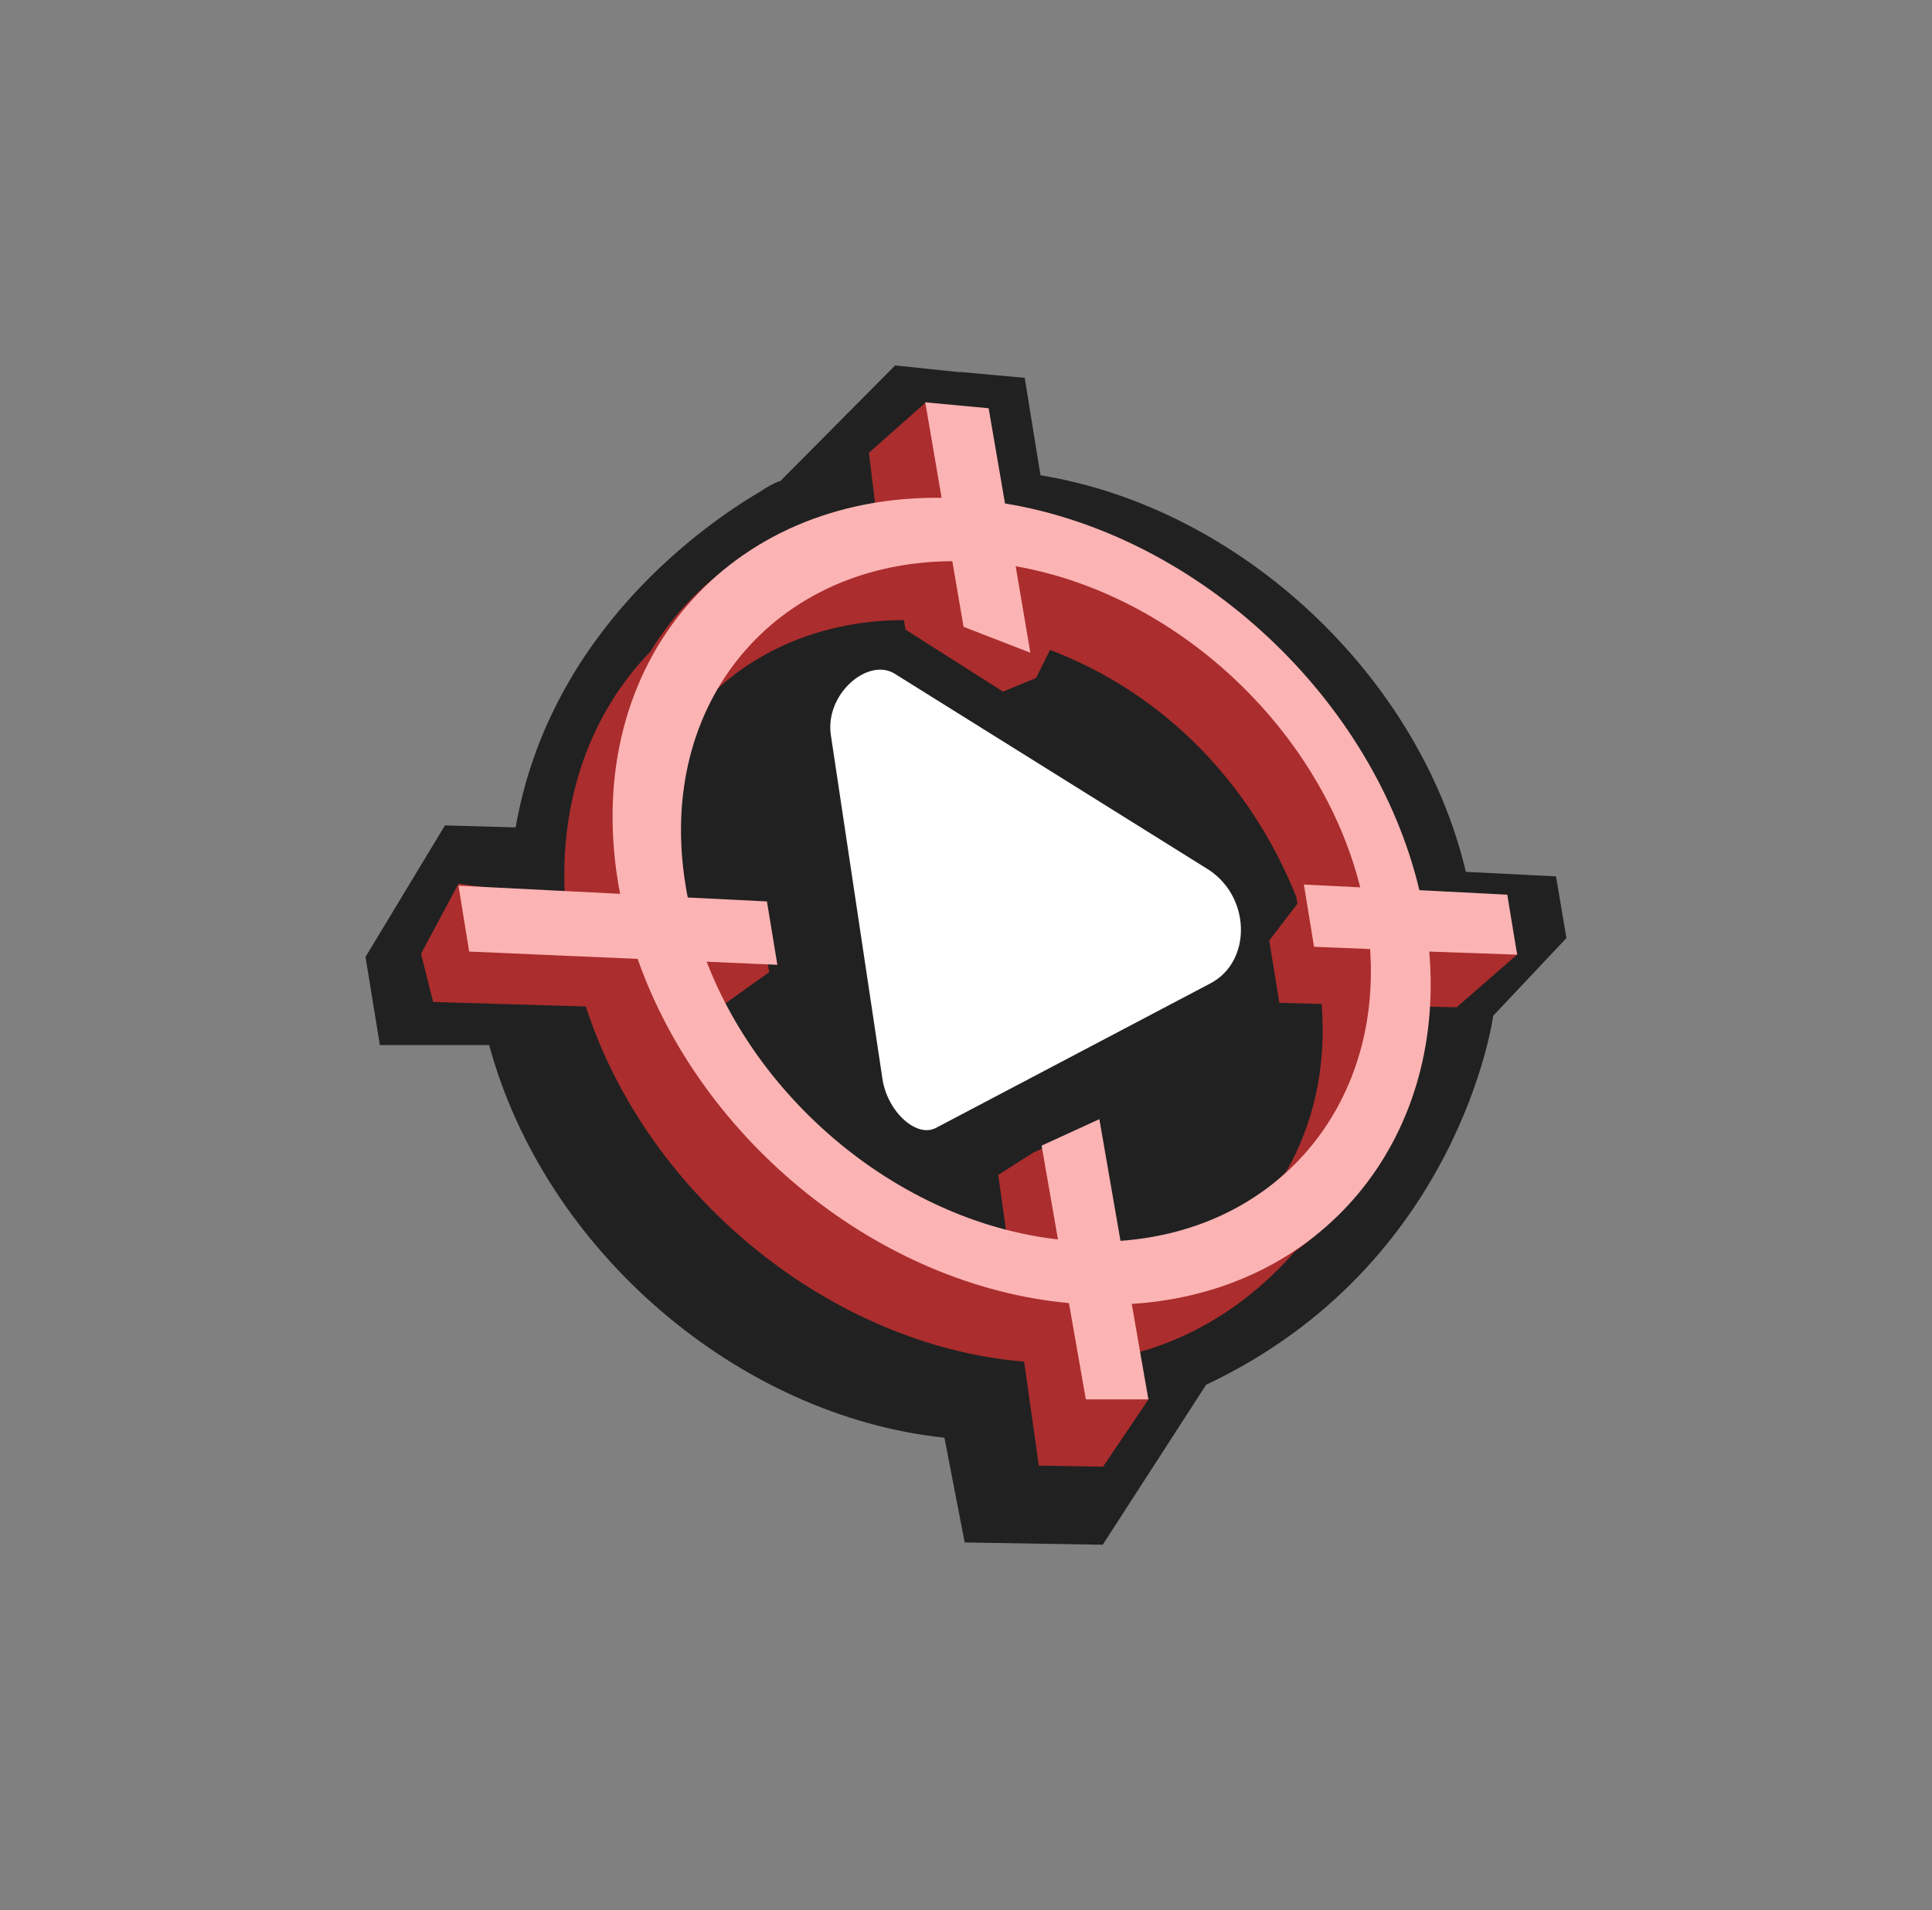 <svg xmlns="http://www.w3.org/2000/svg" viewBox="102.505 71.595 370 365.891"><rect x="102.505" y="71.595" width="370" height="365.891" fill="#808080" stroke="none"/><rect height="100%" width="100%" x="102.505" y="71.595" fill="rgba(255, 255, 255, 0)"/> <svg xmlns="http://www.w3.org/2000/svg" xmlns:xlink="http://www.w3.org/1999/xlink" version="1.1" id="Layer_1" x="172.505" y="141.595" viewBox="74 69 426.3 418.7" xml:space="preserve" height="225.891" width="230" preserveAspectRatio="xMinYMin" enable-background="new 0 0 568 576" style="overflow: visible;"><path class="st0" d="M496.6,250.4l-32-1.6c-16.4-69.4-79.8-129.2-151-140.8L308,73.4l-23-2.1l0,0.1L262,69l-40.7,41   c-0.1,0-0.1,0-0.2,0.1l-0.2,0c0,0-0.2,0.1-0.5,0.2c-1.8,0.7-3.8,1.8-6,3.3c-19.1,11.2-74.9,49.3-87.1,119.4l-25.1-0.7L74,279   l5.1,31.3h38.8c19.8,73.1,88.5,131.7,161.6,139.4l7.2,37.2l49,0.8l36.7-56.8c90.1-42.5,101.9-131,101.9-131l26-27.6L496.6,250.4z" style="fill: #212121;"></path><path class="st1" d="M476.3,259.5l-31.2-1.6c-16-67.6-77.8-125.9-147.1-137.3l-5.8-33.8L273,82l-20.3,18l2.4,19.8   c-34.9,4.9-63.3,23.4-80,50.8c-20.9,21.6-32.4,52.2-30.3,87.7L107,253l-13.3,24.9L98,295l54.2,1.6C174,364,239.3,417,307.8,422.7   l5.2,36.9l22.8,0.4l16.2-24l-6.4-15.9c23-5.7,42.8-18.8,58.2-36.4c27-19.4,43.7-50.6,45.1-87.1l12.4,0.3L483,278L476.3,259.5z    M339,382.3l-7.5-43.2l-20.5,9.4l-12.4,7.9l3.2,22.8c-43-10-82.3-41.3-103.1-81.5l18.6-13.3l-3.7-22.5l-28.1-1.4   c-0.3-1.5-0.6-2.9-0.8-4.4c-4.3-26.5,0.2-50.4,11.3-69.5c17-17,41.1-27.1,69.1-27.2l0.6,3.4l34.6,22L312,180l5-10   c40.7,15.5,71.4,47.6,87.4,87.7l0.4,2.4l-10,13.1l3.6,22.1l15,0.4c1.8,22.4-2.9,42.8-12.7,59.7C385.3,370.7,364.1,380.5,339,382.3z   " style="fill: #AB2D2D; fill-opacity: 1;"></path><path class="st2" d="M482.8,278.2l-3.5-21.3l-31.2-1.6C432,187.7,370.3,129.4,301,118l-5.8-33.8l-22.5-2.1l5.8,33.9   c-75.4-1-127.6,58-114.9,136.3c0.2,1.4,0.5,2.9,0.8,4.3l-57.4-2.9l3.8,23.4l59.8,2.6c22.9,65.2,86.3,116.1,153.1,122.2l6,34.2h22.2   l-5.9-33.9c67.3-4.3,111.4-57.8,105.6-125.1L482.8,278.2z M342,379.8l-7.5-43.2l-20.5,9.4l5.8,33.3   c-53.9-6.1-104.6-46.6-124.7-98.6l25.1,1.1l-3.7-22.5l-28.1-1.4c-0.3-1.5-0.6-2.9-0.8-4.4c-10.6-65.2,32.2-114.7,94.7-115l4,23.3   L310,171l-5.2-30.7c57.3,10,108.3,58,122.3,114l-20-1l3.6,22.1l19.9,0.8C434.5,332,397.7,375.8,342,379.8z" style="fill: #FCB3B3; fill-opacity: 1;"></path><path class="st3" d="M257.5,322.3l-18.3-122c-2.2-14.5,12.9-27.5,22.4-22l110.5,69c16.2,9.4,16.9,33.2,1.8,41.1l-97.4,51.3   C269.5,343.4,259.2,333.8,257.5,322.3z" style="fill: #FFFFFF;"></path></svg></svg>